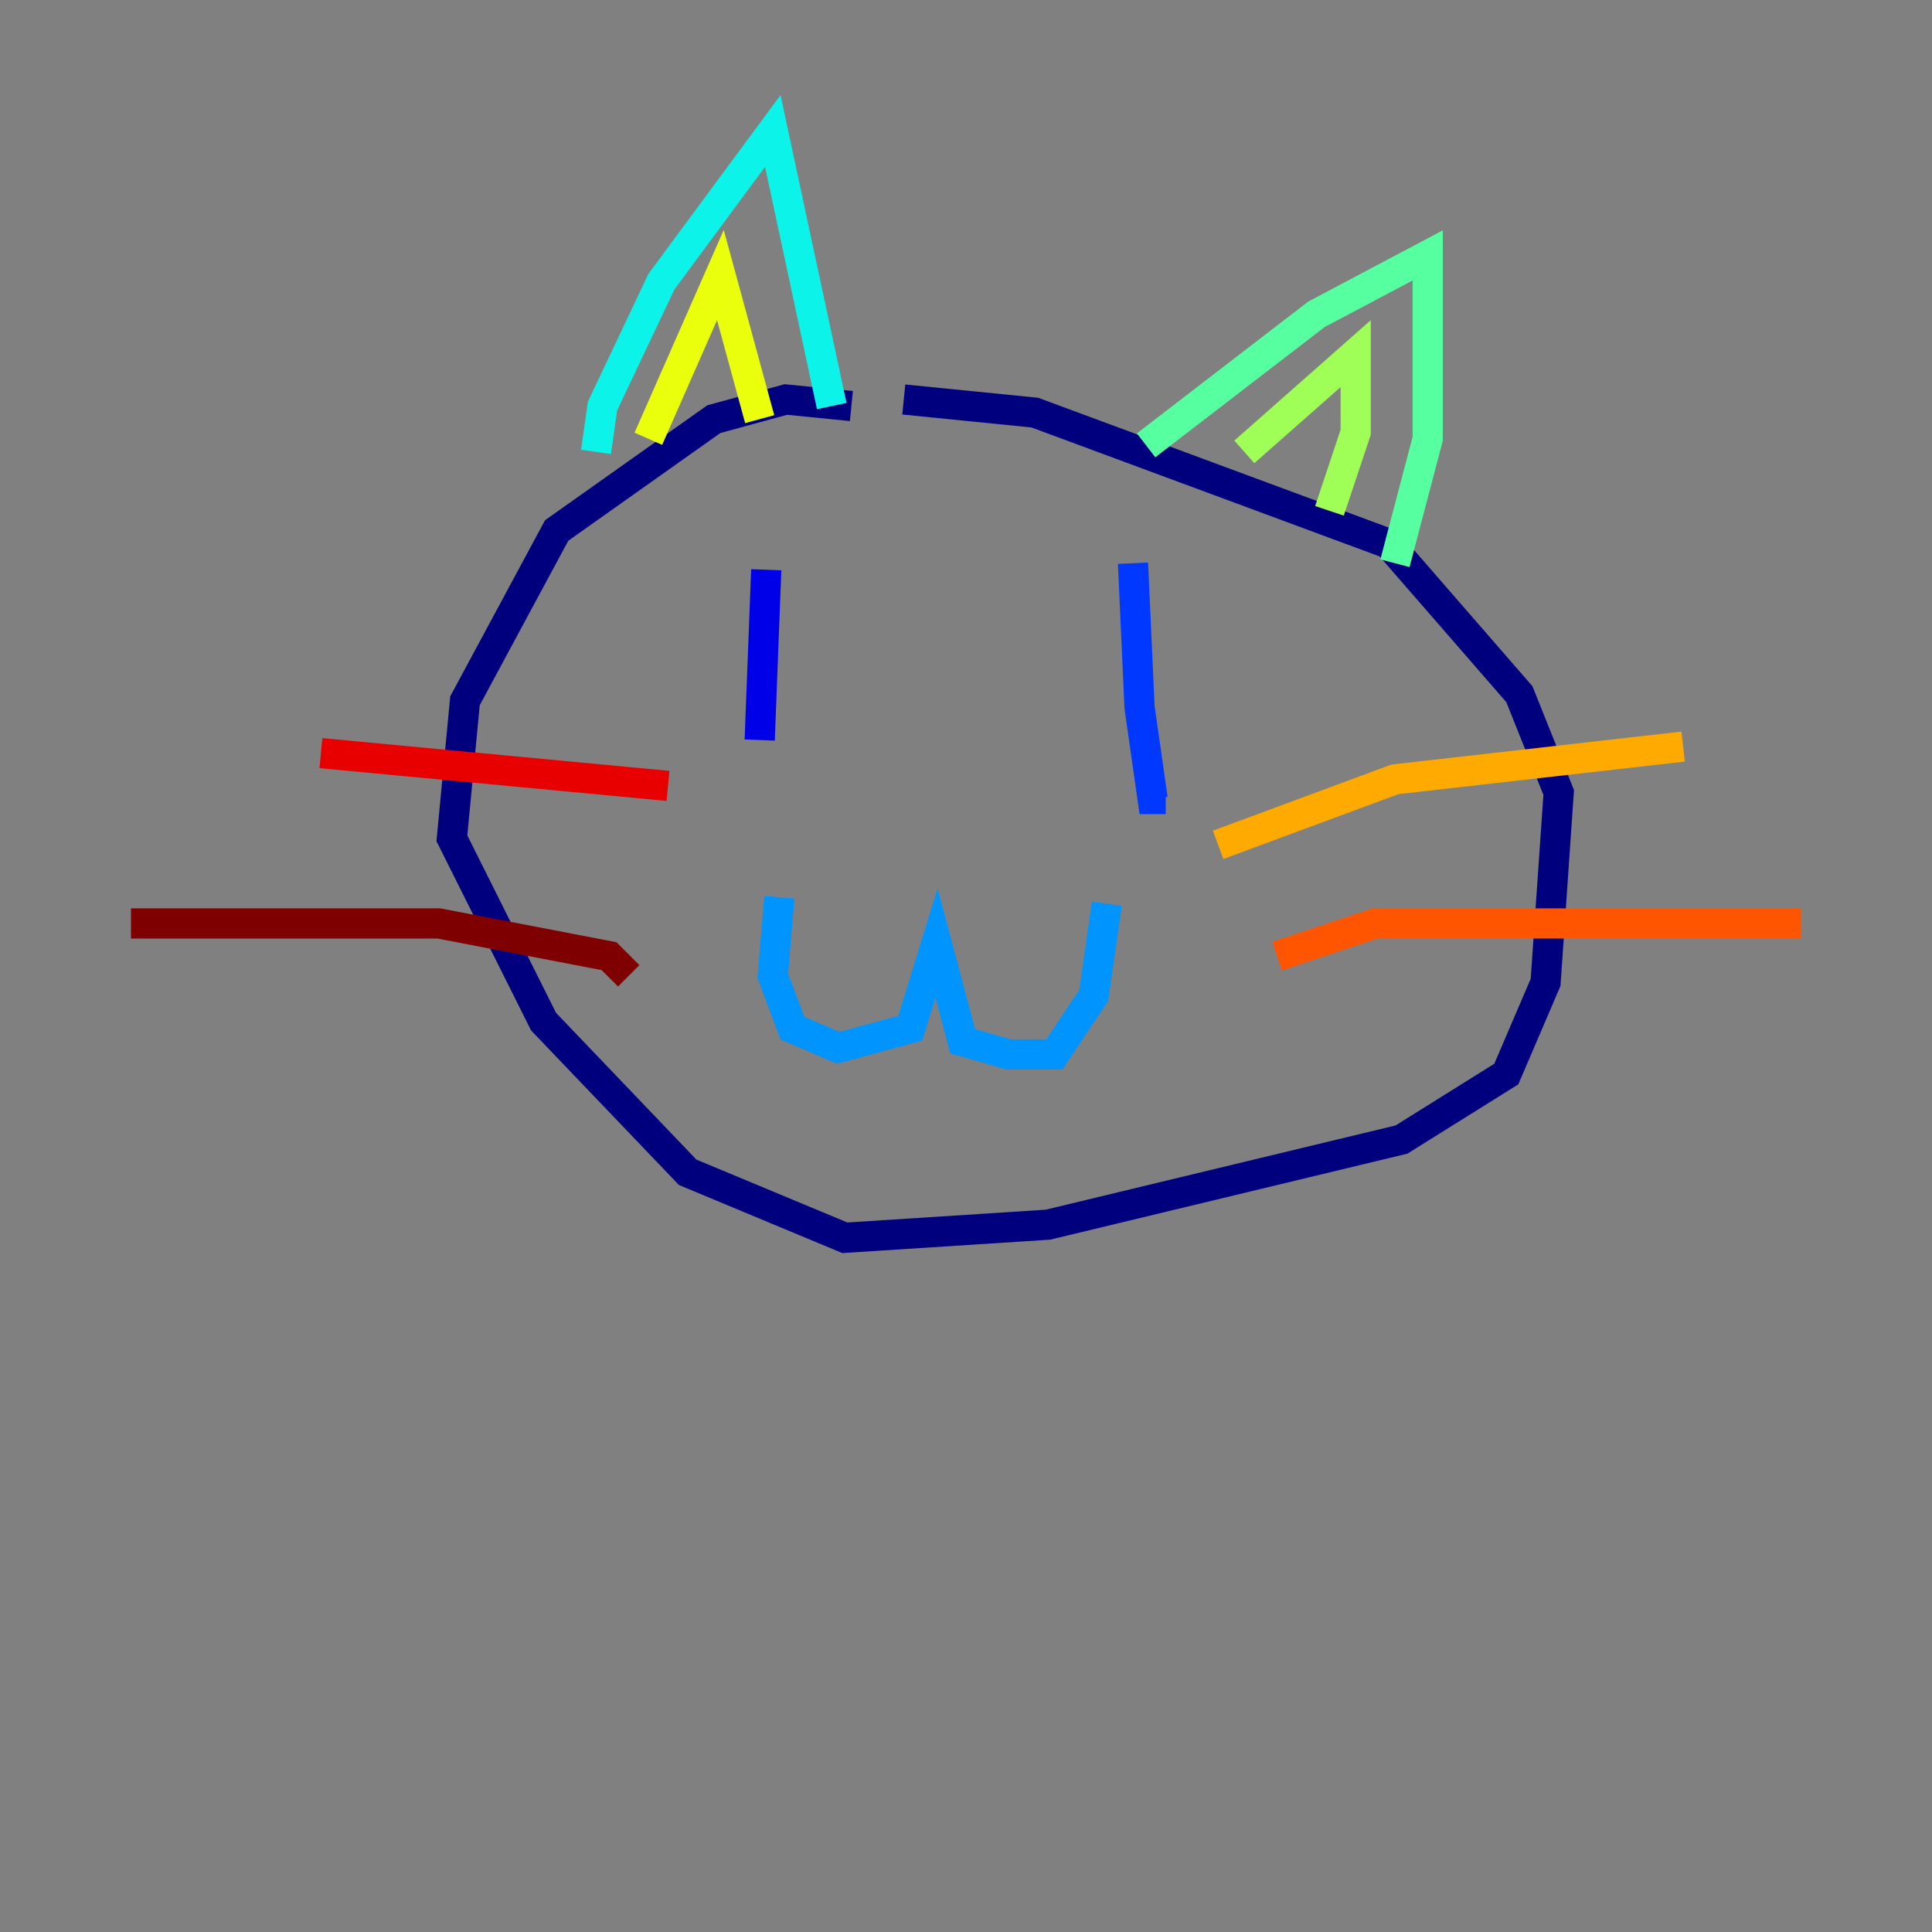 <?xml version="1.0" encoding="utf-8" ?>
<svg baseProfile="tiny" height="128" version="1.2" viewBox="0,0,128,128" width="128" xmlns="http://www.w3.org/2000/svg" xmlns:ev="http://www.w3.org/2001/xml-events" xmlns:xlink="http://www.w3.org/1999/xlink"><rect x="0" y="0" width="128" height="128" fill="#808080" stroke="none"/><defs /><polyline fill="none" points="56.407,26.902 52.068,26.468 47.295,27.77 36.881,35.146 30.807,46.427 29.939,55.539 36.014,67.688 45.559,77.668 55.973,82.007 69.424,81.139 92.854,75.498 99.797,71.159 102.4,65.085 103.268,52.502 100.664,45.993 91.986,36.014 68.556,27.336 59.878,26.468" stroke="#00007f" stroke-width="2" /><polyline fill="none" points="50.766,37.749 50.332,49.031" stroke="#0000e8" stroke-width="2" /><polyline fill="none" points="75.064,37.315 75.498,46.861 76.366,52.936 77.234,52.936" stroke="#0038ff" stroke-width="2" /><polyline fill="none" points="51.634,59.444 51.2,64.651 52.502,68.122 55.539,69.424 60.312,68.122 62.047,62.481 63.783,68.99 66.82,69.858 69.858,69.858 72.461,65.953 73.329,59.878" stroke="#0094ff" stroke-width="2" /><polyline fill="none" points="39.485,29.939 39.919,26.902 43.824,18.658 51.2,8.678 55.105,26.902" stroke="#0cf4ea" stroke-width="2" /><polyline fill="none" points="75.932,29.505 87.214,20.827 94.59,16.922 94.59,29.071 92.42,37.315" stroke="#56ffa0" stroke-width="2" /><polyline fill="none" points="82.441,29.939 89.817,23.43 89.817,28.637 88.081,33.844" stroke="#a0ff56" stroke-width="2" /><polyline fill="none" points="42.956,29.071 47.729,18.224 50.332,27.77" stroke="#eaff0c" stroke-width="2" /><polyline fill="none" points="80.705,55.973 92.42,51.634 111.512,49.464" stroke="#ffaa00" stroke-width="2" /><polyline fill="none" points="84.61,63.349 91.119,61.18 119.322,61.18" stroke="#ff5500" stroke-width="2" /><polyline fill="none" points="44.258,52.068 21.261,49.898" stroke="#e80000" stroke-width="2" /><polyline fill="none" points="41.654,64.651 40.352,63.349 29.071,61.18 8.678,61.18" stroke="#7f0000" stroke-width="2" /></svg>